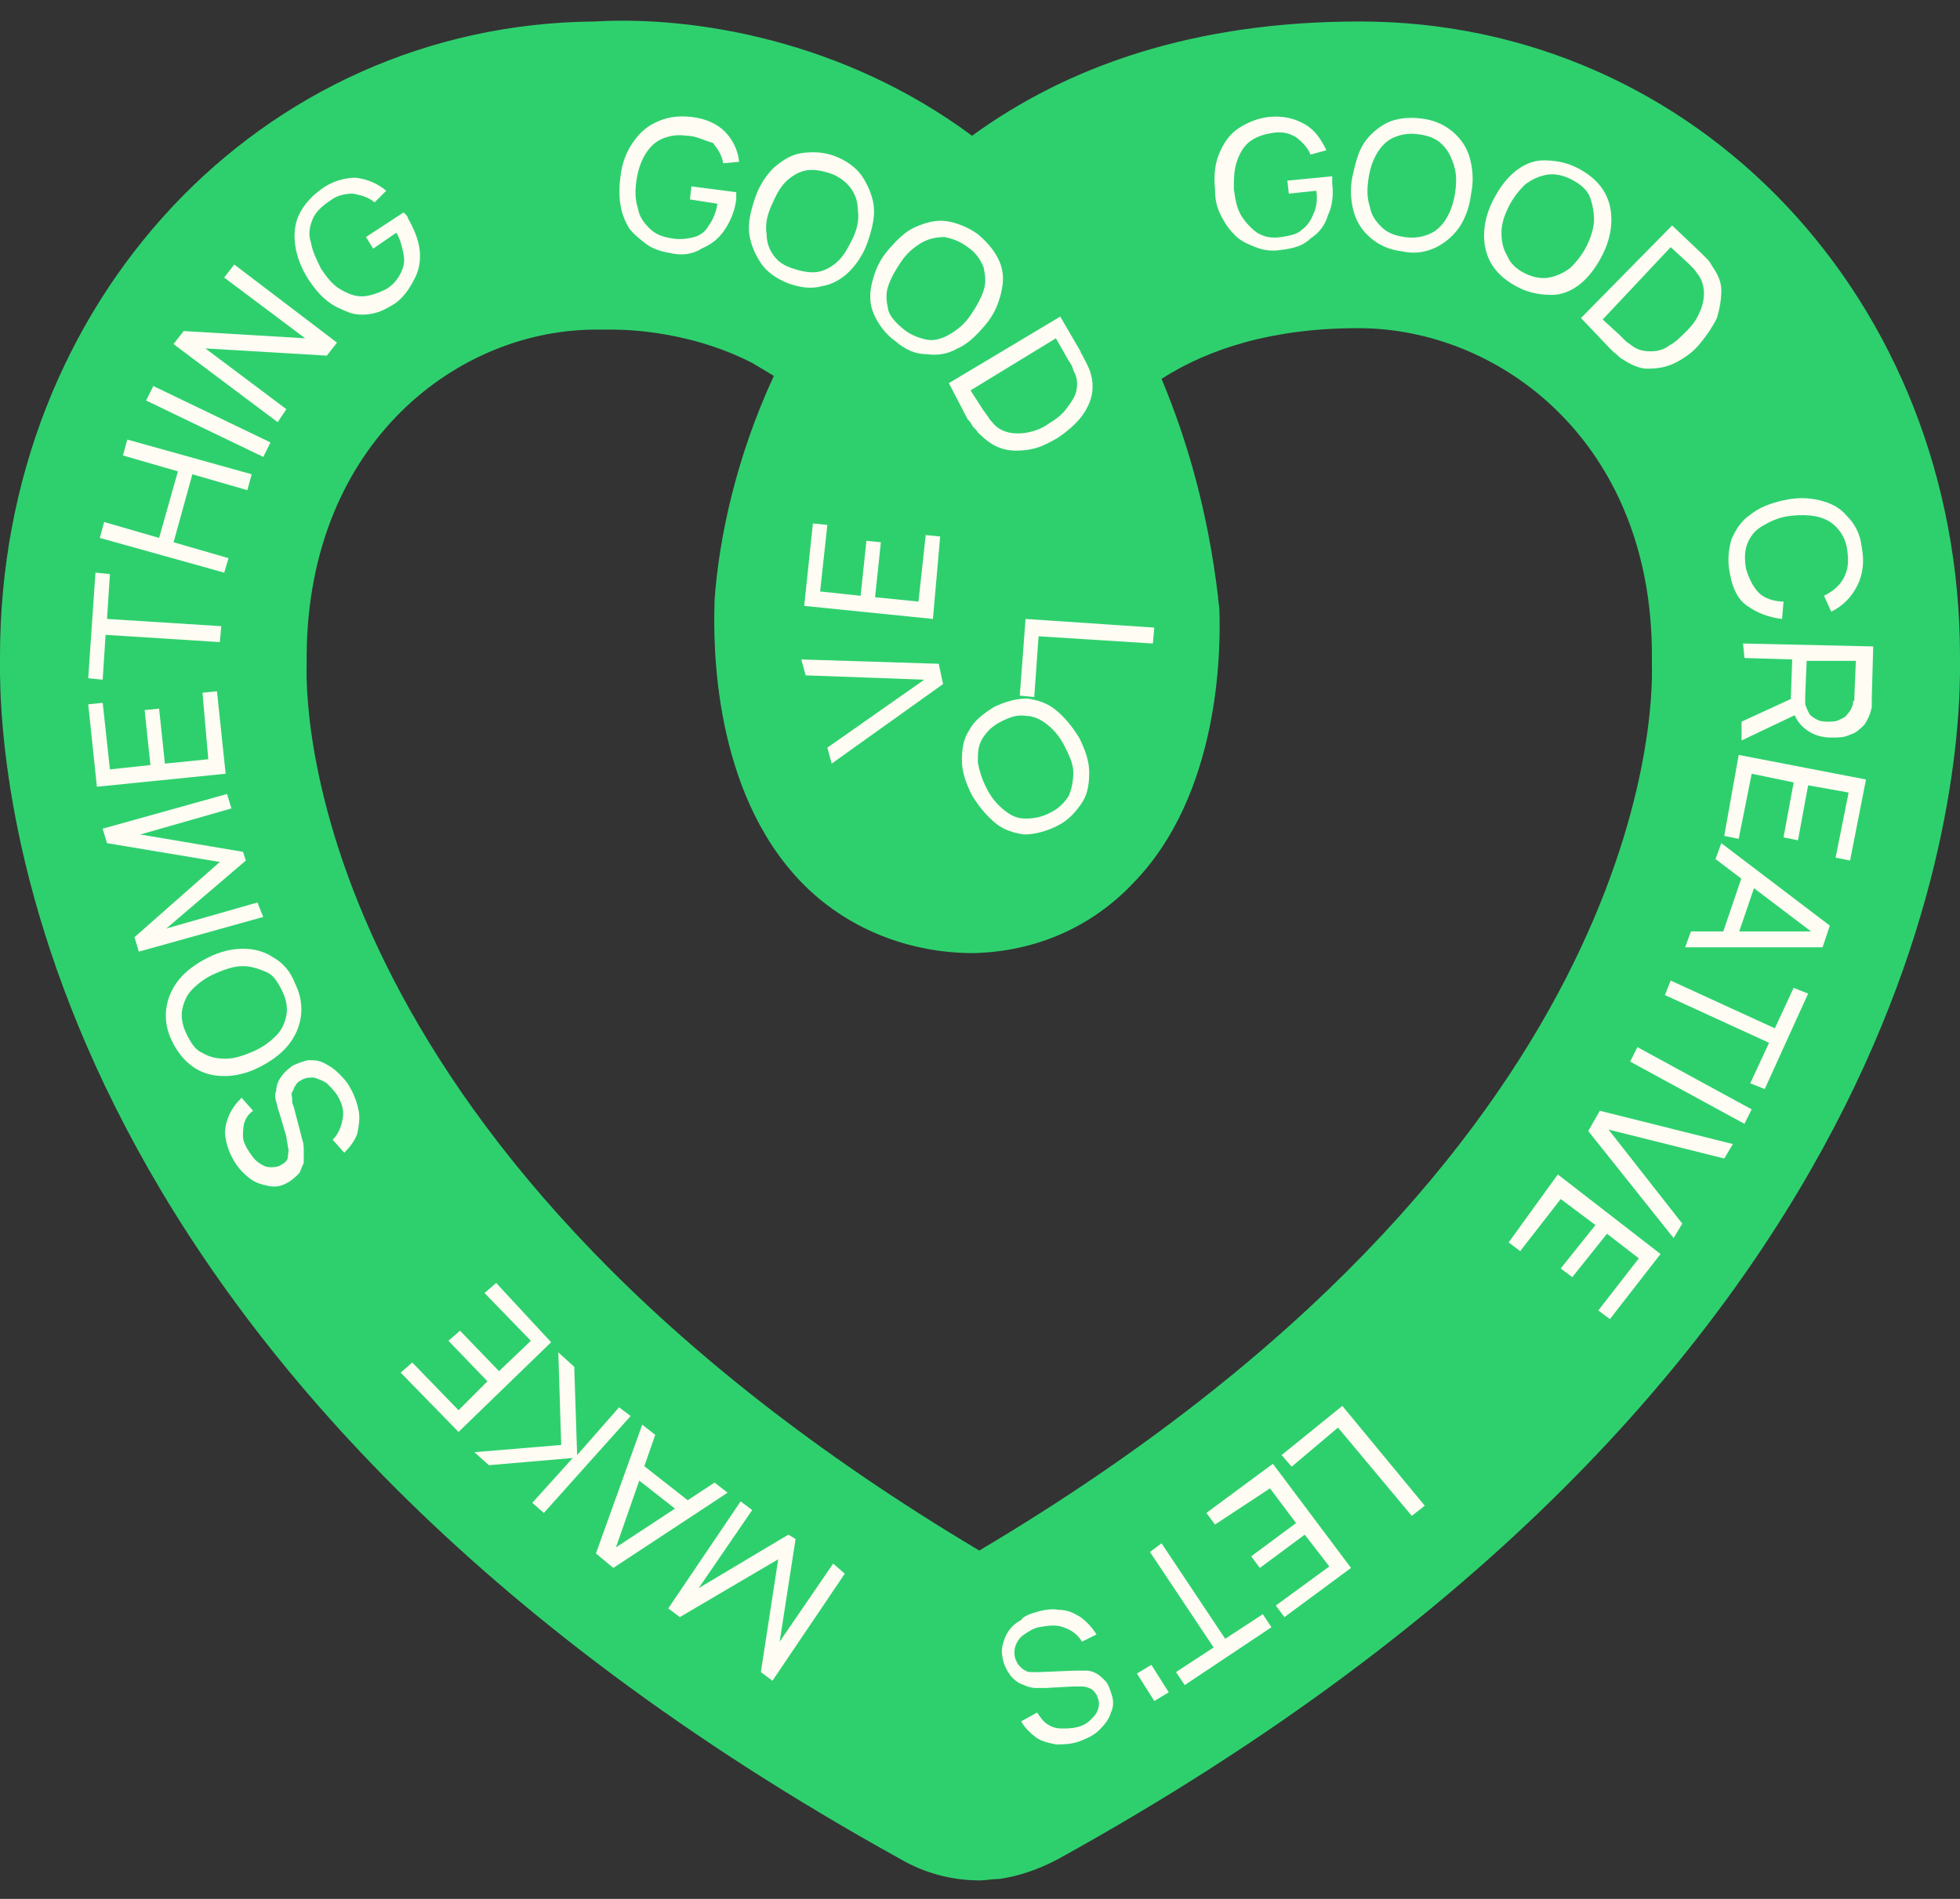 <svg width="96" height="93" viewBox="0 0 96 93" fill="none" xmlns="http://www.w3.org/2000/svg">
<rect x="0" y="0" width="96" height="93" fill="#333333" stroke="none"/>
<g clip-path="url(#clip0_558_3699)">
<path d="M47.964 92.093C46.618 92.093 45.272 91.739 44.068 91.03C1.842 67.65 -0.071 38.531 -0 32.367C-0 32.297 -0 32.226 -0 32.155C-0 14.797 12.752 1.194 29.119 1.052C34.007 0.769 41.305 1.973 47.61 6.649C52.286 3.249 58.45 1.052 66.598 1.052C83.105 1.052 96 14.726 96 32.155C96 32.226 96 32.297 96 32.367C96.071 38.531 94.158 67.65 51.861 91.03C50.94 91.526 49.948 91.88 48.956 92.022C48.602 92.022 48.319 92.093 47.964 92.093ZM15.02 32.084C15.02 32.155 15.02 32.297 15.02 32.367C15.02 32.438 15.02 32.509 15.02 32.58C14.949 35.06 15.374 56.527 47.964 75.939C80.555 56.598 80.98 35.06 80.909 32.58C80.909 32.509 80.909 32.367 80.909 32.297V32.084C80.909 21.669 73.47 16.072 66.527 16.072C62.347 16.072 59.229 17.064 56.891 18.552C58.167 21.598 59.158 25.07 59.654 29.179C59.654 29.392 59.725 29.675 59.725 29.888C59.796 31.942 59.725 38.886 55.545 43.207C53.49 45.404 50.727 46.608 47.681 46.679C44.493 46.679 41.446 45.474 39.25 43.207C34.928 38.744 34.928 31.588 34.999 29.534C34.999 29.463 34.999 29.463 34.999 29.392C35.212 26.345 36.062 22.378 37.904 18.41C37.55 18.198 37.195 17.985 36.841 17.773C33.511 16.072 30.181 16.143 29.827 16.143C29.614 16.143 29.544 16.143 29.331 16.143C22.459 16.072 15.091 21.669 15.02 32.084Z" fill="#2ED06E"/>
<path d="M62.701 12.246C62.276 12.317 61.851 12.246 61.497 12.105C61.142 11.963 60.788 11.821 60.505 11.538C60.221 11.255 60.009 10.971 59.796 10.546C59.584 10.121 59.513 9.767 59.513 9.271C59.442 8.562 59.513 7.996 59.725 7.5C59.938 7.004 60.221 6.579 60.647 6.295C61.072 6.012 61.568 5.799 62.134 5.728C62.843 5.658 63.41 5.799 63.906 6.083C64.401 6.366 64.685 6.791 64.968 7.358L64.189 7.57C64.047 7.216 63.764 6.933 63.48 6.72C63.126 6.508 62.772 6.437 62.347 6.508C61.851 6.579 61.497 6.72 61.213 6.933C60.93 7.145 60.717 7.5 60.576 7.925C60.434 8.35 60.434 8.775 60.434 9.271C60.505 9.767 60.576 10.192 60.788 10.546C61.001 10.9 61.284 11.184 61.568 11.396C61.922 11.609 62.276 11.68 62.772 11.609C63.197 11.538 63.551 11.467 63.764 11.255C64.047 11.042 64.189 10.829 64.331 10.475C64.472 10.192 64.543 9.767 64.472 9.342L63.126 9.483L63.055 8.846L65.252 8.633C65.252 8.704 65.252 8.775 65.252 8.846C65.252 8.917 65.252 8.987 65.252 8.987C65.323 9.554 65.252 10.121 65.039 10.546C64.897 11.042 64.614 11.396 64.189 11.68C63.835 12.034 63.339 12.176 62.701 12.246Z" fill="#FFFCF3"/>
<path d="M68.724 12.317C68.086 12.246 67.59 12.034 67.165 11.68C66.74 11.325 66.457 10.9 66.315 10.404C66.173 9.908 66.103 9.271 66.244 8.633C66.386 7.996 66.528 7.429 66.811 7.004C67.094 6.579 67.519 6.224 67.945 6.012C68.37 5.799 69.007 5.728 69.574 5.799C70.212 5.87 70.708 6.083 71.133 6.437C71.558 6.791 71.841 7.216 71.983 7.712C72.125 8.208 72.195 8.846 72.054 9.483C71.983 10.121 71.77 10.688 71.487 11.113C71.204 11.538 70.778 11.892 70.353 12.105C69.928 12.317 69.362 12.459 68.724 12.317ZM68.795 11.609C69.291 11.68 69.645 11.609 69.999 11.467C70.353 11.325 70.637 11.042 70.849 10.688C71.062 10.334 71.204 9.908 71.275 9.413C71.345 8.917 71.345 8.491 71.204 8.066C71.062 7.641 70.92 7.358 70.637 7.075C70.353 6.791 69.999 6.649 69.503 6.579C69.007 6.508 68.653 6.579 68.299 6.72C67.945 6.862 67.661 7.145 67.449 7.5C67.236 7.854 67.094 8.279 67.024 8.775C66.953 9.271 66.953 9.696 67.094 10.121C67.165 10.546 67.378 10.829 67.661 11.113C67.945 11.396 68.299 11.538 68.795 11.609Z" fill="#FFFCF3"/>
<path d="M74.391 14.089C73.824 13.805 73.399 13.451 73.115 13.026C72.832 12.601 72.69 12.105 72.69 11.538C72.69 10.971 72.832 10.404 73.115 9.838C73.399 9.271 73.753 8.775 74.178 8.421C74.603 8.066 75.099 7.854 75.595 7.854C76.091 7.854 76.658 7.925 77.225 8.208C77.791 8.492 78.217 8.846 78.5 9.271C78.783 9.696 78.925 10.192 78.925 10.759C78.925 11.325 78.783 11.892 78.5 12.459C78.217 13.026 77.862 13.522 77.437 13.876C77.012 14.23 76.516 14.443 76.02 14.443C75.524 14.443 74.958 14.372 74.391 14.089ZM74.674 13.38C75.099 13.593 75.524 13.664 75.879 13.593C76.233 13.522 76.587 13.38 76.941 13.097C77.225 12.813 77.508 12.459 77.721 12.034C77.933 11.609 78.075 11.113 78.075 10.759C78.075 10.404 78.004 9.979 77.862 9.625C77.721 9.271 77.366 8.987 76.941 8.775C76.516 8.562 76.091 8.492 75.737 8.562C75.383 8.633 75.028 8.775 74.674 9.058C74.391 9.342 74.107 9.696 73.895 10.121C73.682 10.546 73.541 10.971 73.541 11.396C73.541 11.821 73.612 12.176 73.824 12.53C73.966 12.884 74.249 13.168 74.674 13.38Z" fill="#FFFCF3"/>
<path d="M77.436 15.576L81.9 11.042L83.317 12.388C83.388 12.459 83.459 12.53 83.529 12.601C83.671 12.742 83.742 12.813 83.813 12.955C84.096 13.38 84.309 13.734 84.309 14.23C84.309 14.655 84.238 15.08 84.096 15.576C83.884 16.002 83.6 16.427 83.246 16.852C82.892 17.277 82.467 17.56 82.042 17.773C81.617 17.985 81.192 18.056 80.696 18.056C80.27 18.056 79.845 17.843 79.42 17.56C79.279 17.489 79.208 17.348 79.066 17.277C78.924 17.135 78.853 17.064 78.853 17.064L77.436 15.576ZM78.499 15.647L79.349 16.427C79.42 16.497 79.491 16.568 79.633 16.71C79.704 16.781 79.845 16.852 79.916 16.922C80.2 17.135 80.483 17.206 80.837 17.206C81.192 17.206 81.475 17.135 81.758 16.922C82.042 16.781 82.325 16.497 82.609 16.214C82.892 15.931 83.104 15.647 83.246 15.293C83.388 15.01 83.459 14.655 83.459 14.372C83.459 14.089 83.388 13.734 83.175 13.451C83.104 13.38 83.034 13.238 82.963 13.168C82.892 13.097 82.75 12.955 82.679 12.884L81.829 12.105L78.499 15.647Z" fill="#FFFCF3"/>
<path d="M84.734 28.117C84.593 27.479 84.664 26.912 84.805 26.416C85.018 25.92 85.301 25.495 85.726 25.212C86.151 24.858 86.718 24.645 87.356 24.503C87.993 24.362 88.56 24.362 89.127 24.503C89.694 24.645 90.119 24.858 90.473 25.283C90.828 25.637 91.111 26.133 91.182 26.77C91.323 27.479 91.252 28.117 90.969 28.683C90.686 29.25 90.261 29.675 89.694 29.959L89.34 29.179C89.765 28.967 90.119 28.683 90.332 28.258C90.544 27.833 90.544 27.408 90.473 26.912C90.402 26.416 90.19 26.062 89.906 25.779C89.623 25.495 89.269 25.354 88.915 25.283C88.489 25.212 88.064 25.212 87.568 25.283C87.073 25.354 86.647 25.566 86.293 25.779C85.939 25.991 85.726 26.274 85.585 26.629C85.443 26.983 85.443 27.408 85.514 27.833C85.656 28.329 85.868 28.754 86.151 29.038C86.435 29.321 86.931 29.463 87.356 29.463L87.285 30.313C86.647 30.242 86.081 30.029 85.585 29.675C85.16 29.392 84.876 28.896 84.734 28.117Z" fill="#FFFCF3"/>
<path d="M85.302 35.343L87.923 34.139L88.136 34.918L85.302 36.264V35.343ZM85.373 31.517L91.749 31.659L91.678 34.21C91.678 34.28 91.678 34.351 91.678 34.422C91.678 34.493 91.678 34.564 91.678 34.635C91.607 34.989 91.466 35.272 91.324 35.485C91.111 35.697 90.899 35.91 90.615 35.981C90.332 36.123 90.049 36.123 89.694 36.123C89.198 36.123 88.773 35.981 88.419 35.697C88.065 35.414 87.852 35.06 87.781 34.564L87.711 34.28L87.781 32.297L85.444 32.226L85.373 31.517ZM88.49 32.367L88.419 34.068C88.419 34.139 88.419 34.21 88.419 34.28C88.419 34.351 88.419 34.422 88.419 34.493C88.49 34.706 88.561 34.847 88.632 34.989C88.773 35.131 88.915 35.202 89.057 35.272C89.198 35.343 89.411 35.343 89.553 35.343C89.694 35.343 89.907 35.343 90.049 35.272C90.19 35.202 90.403 35.131 90.474 34.989C90.615 34.847 90.686 34.706 90.757 34.493C90.757 34.422 90.757 34.351 90.828 34.28C90.828 34.21 90.828 34.139 90.828 34.068L90.899 32.367H88.49Z" fill="#FFFCF3"/>
<path d="M85.161 36.973L91.395 38.177L90.616 42.145L89.907 42.003L90.545 38.815L88.561 38.461L88.065 41.153L87.357 41.011L87.853 38.319L85.798 37.894L85.161 41.082L84.452 40.94L85.161 36.973Z" fill="#FFFCF3"/>
<path d="M84.309 41.294L89.623 45.333L89.269 46.396H82.538L82.822 45.616H89.056L88.985 45.829L84.026 42.074L84.309 41.294ZM85.372 42.782L86.081 42.995L85.018 46.112L84.309 45.9L85.372 42.782Z" fill="#FFFCF3"/>
<path d="M81.83 48.025L86.931 50.363L87.852 48.379L88.561 48.663L86.435 53.339L85.727 53.055L86.648 51.072L81.547 48.734L81.83 48.025Z" fill="#FFFCF3"/>
<path d="M80.199 51.284L85.796 54.331L85.442 55.039L79.845 51.993L80.199 51.284Z" fill="#FFFCF3"/>
<path d="M78.359 54.401L84.877 56.031L84.452 56.739L78.784 55.322L82.397 59.928L81.972 60.636L77.792 55.393L78.359 54.401Z" fill="#FFFCF3"/>
<path d="M76.301 57.519L81.332 61.416L78.852 64.604L78.285 64.179L80.269 61.628L78.71 60.424L77.01 62.549L76.443 62.124L78.144 59.998L76.443 58.723L74.459 61.274L73.893 60.849L76.301 57.519Z" fill="#FFFCF3"/>
<path d="M65.747 68.855L69.785 73.743L69.148 74.239L65.535 69.917L63.267 71.83L62.772 71.263L65.747 68.855Z" fill="#FFFCF3"/>
<path d="M62.346 71.689L66.172 76.79L62.913 79.198L62.488 78.632L65.109 76.719L63.905 75.16L61.708 76.79L61.283 76.223L63.48 74.593L62.204 72.893L59.512 74.664L59.087 74.097L62.346 71.689Z" fill="#FFFCF3"/>
<path d="M56.892 75.585L60.009 80.261L61.851 79.057L62.276 79.694L58.026 82.528L57.6 81.891L59.443 80.686L56.325 76.01L56.892 75.585Z" fill="#FFFCF3"/>
<path d="M56.395 81.537L57.245 82.883L56.537 83.308L55.687 81.962L56.395 81.537Z" fill="#FFFCF3"/>
<path d="M50.657 78.986C51.082 78.844 51.508 78.773 51.862 78.844C52.287 78.844 52.57 78.986 52.925 79.198C53.208 79.411 53.491 79.694 53.704 80.049L52.995 80.403C52.783 80.049 52.499 79.836 52.074 79.694C51.72 79.553 51.295 79.624 50.87 79.694C50.587 79.765 50.374 79.907 50.161 80.049C49.949 80.19 49.807 80.403 49.736 80.615C49.666 80.828 49.666 81.041 49.736 81.253C49.807 81.395 49.807 81.466 49.949 81.607C50.091 81.749 50.091 81.749 50.232 81.82C50.303 81.891 50.445 81.891 50.587 81.891C50.728 81.891 50.799 81.891 50.941 81.891L52.641 81.82C52.854 81.82 52.995 81.82 53.208 81.82C53.42 81.82 53.562 81.891 53.704 81.962C53.846 82.032 53.987 82.174 54.129 82.316C54.271 82.457 54.342 82.67 54.412 82.883C54.554 83.237 54.554 83.591 54.412 83.874C54.342 84.158 54.129 84.441 53.846 84.725C53.562 85.008 53.208 85.15 52.854 85.291C52.429 85.433 52.074 85.433 51.72 85.433C51.366 85.362 51.012 85.291 50.728 85.079C50.445 84.866 50.161 84.583 50.02 84.3L50.799 83.874C50.941 84.087 51.082 84.3 51.295 84.441C51.508 84.583 51.72 84.654 52.004 84.654C52.287 84.654 52.499 84.654 52.783 84.583C53.066 84.512 53.279 84.37 53.42 84.229C53.562 84.087 53.704 83.945 53.775 83.733C53.846 83.52 53.846 83.379 53.775 83.166C53.704 82.954 53.633 82.883 53.491 82.741C53.35 82.67 53.208 82.599 52.995 82.599C52.854 82.599 52.641 82.599 52.499 82.599L51.224 82.67C51.082 82.67 50.941 82.67 50.728 82.67C50.516 82.67 50.303 82.599 50.161 82.528C49.949 82.457 49.807 82.387 49.595 82.174C49.453 82.032 49.311 81.82 49.169 81.466C49.099 81.182 49.028 80.899 49.099 80.615C49.169 80.332 49.24 80.12 49.382 79.907C49.524 79.694 49.736 79.482 50.02 79.34C50.091 79.198 50.374 79.057 50.657 78.986Z" fill="#FFFCF3"/>
<path d="M41.376 77.073L37.834 82.316L37.267 81.891L38.117 76.365L33.299 79.198L32.732 78.773L36.275 73.531L36.842 73.956L34.22 77.781L38.613 75.16L38.967 75.373L38.188 80.403L40.809 76.577L41.376 77.073Z" fill="#FFFCF3"/>
<path d="M35.637 73.106L30.04 76.79L29.189 76.081L31.457 69.776L32.094 70.272L30.04 76.152L29.827 76.01L34.999 72.61L35.637 73.106ZM33.936 73.672L33.511 74.239L30.89 72.184L31.315 71.618L33.936 73.672Z" fill="#FFFCF3"/>
<path d="M30.889 69.35L26.638 74.097L26.071 73.602L28.055 71.405L23.946 71.759L23.237 71.122L27.488 70.767L27.346 66.233L28.126 66.942L28.268 71.263L30.322 68.925L30.889 69.35Z" fill="#FFFCF3"/>
<path d="M26.993 65.737L22.459 70.13L19.625 67.225L20.192 66.729L22.459 69.067L23.876 67.65L21.963 65.666L22.53 65.171L24.443 67.154L26.001 65.666L23.734 63.328L24.301 62.833L26.993 65.737Z" fill="#FFFCF3"/>
<path d="M17.145 53.268C17.358 53.622 17.499 54.047 17.57 54.401C17.641 54.756 17.57 55.181 17.499 55.535C17.358 55.889 17.145 56.173 16.862 56.456L16.295 55.818C16.578 55.535 16.72 55.181 16.791 54.756C16.862 54.331 16.72 53.976 16.508 53.622C16.366 53.41 16.153 53.197 16.012 53.055C15.799 52.914 15.586 52.843 15.374 52.772C15.161 52.772 14.949 52.772 14.736 52.914C14.595 52.984 14.524 53.055 14.453 53.197C14.382 53.268 14.382 53.41 14.311 53.48C14.24 53.551 14.311 53.693 14.311 53.835C14.311 53.976 14.311 54.047 14.382 54.189L14.807 55.818C14.878 56.031 14.878 56.173 14.878 56.385C14.878 56.598 14.878 56.739 14.878 56.952C14.807 57.094 14.736 57.306 14.665 57.448C14.524 57.59 14.382 57.731 14.17 57.873C13.815 58.086 13.532 58.156 13.178 58.086C12.823 58.015 12.54 57.944 12.257 57.731C11.973 57.519 11.69 57.235 11.477 56.881C11.265 56.527 11.123 56.173 11.052 55.748C10.981 55.393 11.052 55.039 11.194 54.685C11.336 54.331 11.548 54.047 11.832 53.764L12.398 54.401C12.186 54.543 12.044 54.756 11.973 54.968C11.902 55.181 11.902 55.464 11.902 55.677C11.902 55.889 12.044 56.173 12.186 56.385C12.328 56.598 12.469 56.81 12.682 56.952C12.894 57.094 13.036 57.165 13.248 57.165C13.461 57.165 13.603 57.165 13.815 57.023C13.957 56.952 14.099 56.81 14.099 56.669C14.099 56.527 14.17 56.314 14.099 56.173C14.099 56.031 14.028 55.818 14.028 55.677L13.674 54.472C13.603 54.331 13.603 54.189 13.532 53.976C13.461 53.764 13.461 53.551 13.532 53.41C13.532 53.197 13.603 52.984 13.745 52.772C13.886 52.559 14.028 52.418 14.311 52.205C14.595 52.063 14.807 51.993 15.091 51.922C15.374 51.922 15.586 51.922 15.87 52.063C16.153 52.205 16.366 52.347 16.578 52.559C16.791 52.772 17.003 52.984 17.145 53.268Z" fill="#FFFCF3"/>
<path d="M14.452 48.167C14.736 48.734 14.806 49.3 14.736 49.796C14.665 50.292 14.452 50.788 14.098 51.213C13.744 51.638 13.248 51.993 12.681 52.276C12.114 52.559 11.547 52.701 10.981 52.701C10.414 52.701 9.918 52.559 9.493 52.276C9.068 51.993 8.713 51.568 8.43 51.001C8.147 50.434 8.076 49.867 8.147 49.371C8.217 48.875 8.43 48.379 8.784 47.954C9.139 47.529 9.634 47.175 10.201 46.892C10.768 46.608 11.335 46.466 11.902 46.466C12.468 46.466 12.964 46.608 13.389 46.892C13.885 47.175 14.24 47.6 14.452 48.167ZM13.815 48.521C13.602 48.096 13.389 47.742 13.035 47.6C12.681 47.458 12.327 47.317 11.902 47.317C11.476 47.317 11.051 47.458 10.556 47.671C10.06 47.883 9.705 48.167 9.422 48.45C9.139 48.734 8.997 49.088 8.926 49.442C8.855 49.796 8.926 50.221 9.139 50.647C9.351 51.072 9.564 51.426 9.918 51.568C10.272 51.78 10.626 51.851 11.051 51.851C11.476 51.851 11.902 51.709 12.398 51.497C12.893 51.284 13.248 51.001 13.531 50.717C13.815 50.434 13.956 50.08 14.027 49.725C14.098 49.371 14.027 48.946 13.815 48.521Z" fill="#FFFCF3"/>
<path d="M12.893 44.908L6.8 46.608L6.587 45.9L10.767 42.215L5.241 41.294L5.028 40.586L11.121 38.886L11.334 39.594L6.87 40.869L11.901 41.719L12.042 42.145L8.146 45.474L12.609 44.199L12.893 44.908Z" fill="#FFFCF3"/>
<path d="M11.052 37.894L4.746 38.531L4.321 34.493L5.03 34.422L5.384 37.681L7.368 37.469L7.084 34.776L7.793 34.706L8.076 37.398L10.202 37.185L9.918 33.926L10.627 33.855L11.052 37.894Z" fill="#FFFCF3"/>
<path d="M10.768 31.447L5.171 31.092L5.03 33.288L4.321 33.218L4.676 28.046L5.384 28.117L5.242 30.313L10.839 30.667L10.768 31.447Z" fill="#FFFCF3"/>
<path d="M10.982 28.046L4.889 26.345L5.101 25.566L7.793 26.345L8.714 23.086L6.022 22.307L6.235 21.528L12.328 23.228L12.115 24.007L9.423 23.228L8.502 26.558L11.194 27.337L10.982 28.046Z" fill="#FFFCF3"/>
<path d="M12.895 22.378L7.156 19.615L7.51 18.906L13.249 21.669L12.895 22.378Z" fill="#FFFCF3"/>
<path d="M13.6 20.677L8.499 16.852L8.995 16.214L14.946 16.568L10.979 13.593L11.475 12.955L16.505 16.781L16.009 17.418L10.058 17.064L14.025 20.04L13.6 20.677Z" fill="#FFFCF3"/>
<path d="M19.342 14.868C18.988 15.08 18.633 15.293 18.208 15.364C17.854 15.435 17.429 15.435 17.075 15.293C16.721 15.151 16.366 15.01 16.012 14.726C15.658 14.443 15.374 14.088 15.091 13.664C14.737 13.097 14.524 12.53 14.453 11.963C14.383 11.396 14.453 10.9 14.666 10.475C14.878 10.05 15.233 9.625 15.729 9.271C16.295 8.846 16.933 8.704 17.429 8.704C17.996 8.775 18.492 8.987 18.917 9.342L18.35 9.908C17.996 9.625 17.642 9.554 17.287 9.483C16.933 9.483 16.508 9.554 16.154 9.838C15.729 10.121 15.445 10.404 15.303 10.759C15.162 11.113 15.091 11.467 15.233 11.892C15.303 12.317 15.516 12.742 15.729 13.168C16.012 13.593 16.295 13.947 16.65 14.159C17.004 14.372 17.358 14.514 17.712 14.514C18.067 14.514 18.492 14.372 18.917 14.159C19.271 13.947 19.484 13.664 19.625 13.38C19.767 13.097 19.838 12.813 19.767 12.459C19.696 12.105 19.625 11.751 19.413 11.396L18.279 12.176L17.925 11.609L19.767 10.404C19.838 10.475 19.838 10.475 19.909 10.546C19.98 10.617 19.98 10.688 19.98 10.688C20.263 11.184 20.476 11.68 20.546 12.176C20.617 12.672 20.546 13.168 20.334 13.593C20.121 14.018 19.838 14.514 19.342 14.868Z" fill="#FFFCF3"/>
<path d="M32.802 12.388C32.377 12.317 31.952 12.176 31.668 11.963C31.385 11.751 31.031 11.467 30.818 11.184C30.605 10.829 30.464 10.475 30.393 10.05C30.322 9.625 30.322 9.129 30.393 8.633C30.464 7.996 30.676 7.429 31.031 6.933C31.385 6.437 31.739 6.154 32.235 5.941C32.731 5.728 33.227 5.658 33.865 5.728C34.573 5.799 35.14 6.083 35.494 6.437C35.848 6.791 36.132 7.287 36.203 7.925L35.423 7.996C35.352 7.57 35.14 7.287 34.927 7.004C34.431 6.862 34.077 6.649 33.652 6.649C33.156 6.579 32.802 6.649 32.448 6.791C32.093 6.933 31.81 7.216 31.597 7.57C31.385 7.925 31.243 8.35 31.172 8.846C31.102 9.342 31.102 9.767 31.243 10.192C31.314 10.617 31.527 10.9 31.81 11.184C32.093 11.467 32.448 11.609 32.944 11.68C33.369 11.751 33.723 11.68 34.006 11.609C34.29 11.538 34.573 11.325 34.715 11.042C34.927 10.759 35.069 10.404 35.14 9.979L33.794 9.767L33.865 9.129L36.061 9.413C36.061 9.483 36.061 9.554 36.061 9.625C36.061 9.696 36.061 9.767 36.061 9.767C35.99 10.334 35.778 10.829 35.494 11.255C35.211 11.68 34.856 11.963 34.361 12.176C33.935 12.459 33.369 12.53 32.802 12.388Z" fill="#FFFCF3"/>
<path d="M38.612 13.876C38.045 13.664 37.549 13.309 37.266 12.884C36.983 12.459 36.77 11.963 36.699 11.467C36.628 10.9 36.77 10.334 36.983 9.696C37.195 9.058 37.549 8.562 37.904 8.208C38.329 7.854 38.754 7.57 39.25 7.5C39.746 7.429 40.312 7.429 40.879 7.641C41.446 7.854 41.942 8.208 42.225 8.633C42.509 9.058 42.721 9.554 42.792 10.05C42.863 10.617 42.721 11.184 42.509 11.821C42.296 12.459 41.942 12.955 41.588 13.309C41.233 13.664 40.737 13.947 40.242 14.018C39.746 14.159 39.179 14.088 38.612 13.876ZM38.895 13.168C39.321 13.309 39.746 13.38 40.1 13.309C40.454 13.238 40.808 13.026 41.092 12.742C41.375 12.459 41.588 12.034 41.8 11.609C42.013 11.113 42.084 10.688 42.013 10.263C42.013 9.838 41.871 9.483 41.658 9.2C41.446 8.917 41.092 8.633 40.667 8.492C40.242 8.35 39.816 8.279 39.462 8.35C39.108 8.421 38.754 8.633 38.47 8.917C38.187 9.2 37.974 9.625 37.762 10.121C37.549 10.617 37.478 11.042 37.549 11.467C37.549 11.892 37.691 12.246 37.904 12.53C38.116 12.813 38.4 13.026 38.895 13.168Z" fill="#FFFCF3"/>
<path d="M43.855 16.71C43.359 16.356 43.005 15.86 42.793 15.364C42.58 14.868 42.58 14.372 42.722 13.805C42.864 13.238 43.076 12.742 43.501 12.246C43.926 11.751 44.351 11.325 44.847 11.113C45.343 10.9 45.839 10.759 46.335 10.829C46.831 10.9 47.398 11.113 47.894 11.467C48.39 11.892 48.744 12.317 48.956 12.813C49.169 13.309 49.169 13.805 49.027 14.372C48.886 14.939 48.673 15.435 48.248 15.931C47.823 16.427 47.398 16.852 46.902 17.064C46.406 17.348 45.91 17.418 45.414 17.348C44.847 17.348 44.351 17.135 43.855 16.71ZM44.281 16.143C44.635 16.427 45.06 16.568 45.414 16.639C45.768 16.71 46.193 16.568 46.548 16.356C46.902 16.143 47.256 15.86 47.539 15.435C47.823 15.01 48.035 14.655 48.177 14.23C48.319 13.805 48.248 13.451 48.177 13.097C48.035 12.742 47.823 12.388 47.398 12.105C47.044 11.821 46.618 11.68 46.264 11.609C45.91 11.609 45.485 11.68 45.131 11.892C44.776 12.105 44.422 12.388 44.139 12.813C43.855 13.238 43.643 13.593 43.501 14.018C43.359 14.443 43.43 14.797 43.501 15.151C43.572 15.505 43.926 15.86 44.281 16.143Z" fill="#FFFCF3"/>
<path d="M46.475 18.765L51.93 15.505L52.922 17.206C52.922 17.277 52.993 17.348 53.063 17.489C53.134 17.631 53.205 17.773 53.276 17.914C53.489 18.34 53.559 18.835 53.489 19.261C53.418 19.686 53.205 20.111 52.922 20.465C52.638 20.819 52.213 21.173 51.788 21.457C51.292 21.74 50.867 21.953 50.371 22.024C49.875 22.095 49.45 22.095 49.025 21.953C48.6 21.811 48.246 21.528 47.892 21.173C47.821 21.032 47.679 20.961 47.608 20.819C47.537 20.677 47.467 20.607 47.396 20.536L46.475 18.765ZM47.537 19.119L48.175 20.111C48.246 20.181 48.317 20.323 48.388 20.394C48.458 20.536 48.529 20.607 48.6 20.677C48.813 20.961 49.096 21.103 49.379 21.173C49.663 21.244 50.017 21.244 50.371 21.173C50.725 21.103 51.08 20.961 51.363 20.748C51.717 20.536 52.001 20.323 52.213 20.04C52.426 19.756 52.638 19.473 52.709 19.19C52.78 18.906 52.78 18.552 52.639 18.269C52.568 18.198 52.568 18.056 52.497 17.914C52.426 17.773 52.355 17.702 52.284 17.56L51.717 16.568L47.537 19.119Z" fill="#FFFCF3"/>
<path d="M50.232 30.313L56.537 30.738L56.466 31.517L50.869 31.163L50.657 34.139L49.948 34.068L50.232 30.313Z" fill="#FFFCF3"/>
<path d="M48.673 34.635C49.24 34.351 49.806 34.21 50.302 34.21C50.798 34.28 51.294 34.422 51.719 34.776C52.145 35.131 52.499 35.556 52.853 36.123C53.136 36.689 53.349 37.256 53.349 37.823C53.349 38.39 53.278 38.886 52.995 39.311C52.711 39.736 52.357 40.161 51.79 40.444C51.224 40.728 50.657 40.869 50.161 40.869C49.665 40.798 49.169 40.657 48.744 40.303C48.319 39.948 47.964 39.523 47.61 38.956C47.327 38.39 47.114 37.823 47.114 37.256C47.114 36.689 47.185 36.193 47.468 35.768C47.681 35.343 48.106 34.989 48.673 34.635ZM49.027 35.343C48.602 35.556 48.319 35.839 48.106 36.193C47.894 36.548 47.894 36.902 47.894 37.327C47.964 37.752 48.106 38.177 48.319 38.602C48.531 39.027 48.815 39.382 49.169 39.665C49.523 39.948 49.806 40.09 50.232 40.09C50.657 40.09 51.011 40.019 51.436 39.807C51.861 39.594 52.145 39.311 52.357 38.956C52.499 38.602 52.57 38.248 52.57 37.823C52.57 37.398 52.357 36.973 52.145 36.548C51.932 36.123 51.649 35.768 51.294 35.485C50.94 35.202 50.586 35.06 50.232 35.06C49.806 34.989 49.452 35.131 49.027 35.343Z" fill="#FFFCF3"/>
<path d="M46.191 33.501L40.736 37.398L40.523 36.618L45.27 33.288L39.461 33.076L39.248 32.297L45.979 32.509L46.191 33.501Z" fill="#FFFCF3"/>
<path d="M45.695 30.313L39.39 29.675L39.815 25.637L40.523 25.708L40.169 28.967L42.153 29.179L42.436 26.487L43.145 26.558L42.861 29.25L44.987 29.463L45.341 26.204L46.049 26.274L45.695 30.313Z" fill="#FFFCF3"/>
</g>
<defs>
<clipPath id="clip0_558_3699">
<rect width="96" height="91.111" fill="white" transform="translate(0 0.982)"/>
</clipPath>
</defs>
</svg>
